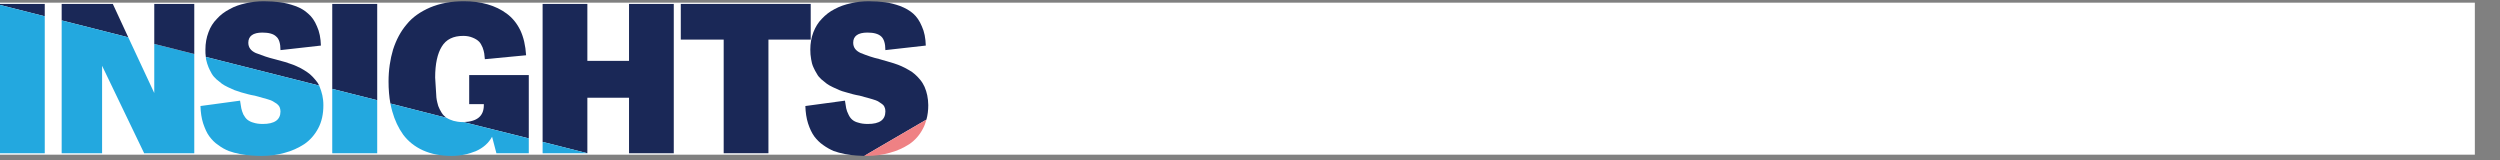 <?xml version="1.0" encoding="utf-8"?>
<!-- Generator: Adobe Illustrator 21.1.0, SVG Export Plug-In . SVG Version: 6.00 Build 0)  -->
<svg version="1.1" id="Layer_1" xmlns="http://www.w3.org/2000/svg" xmlns:xlink="http://www.w3.org/1999/xlink" x="0px" y="0px"
	 viewBox="0 0 1212.2 77.8" style="enable-background:new 0 0 1212.2 77.8;" xml:space="preserve">
<rect x="0" y="0" width="1212.2" height="77.8" fill="#808080" stroke="none"/>
<style type="text/css">
	.st0{fill:#FFFFFF;}
	.st1{fill:#1A2857;}
	.st2{fill:#23A8DF;}
	.st3{fill:#EF8184;}
</style>
<rect y="1.3" class="st0" width="1200" height="73.7"/>
<g>
	<path class="st1" d="M330.1,1.9v17.3h20.8v55.1h21.7V19.2h20.5V1.9H330.1z"/>
	<path class="st1" d="M284.8,1.9h-21.7v66.9l21.7,5.5V47.4H305v26.9h21.7V1.9H305v27.6h-20.2V1.9z"/>
	<path class="st2" d="M284.8,74.3l-21.7-5.5v5.5H284.8z"/>
	<path class="st1" d="M135.8,1.1c-2.3-0.3-5-0.5-7.8-0.5c-3,0-5.9,0.3-8.9,1c-2.8,0.6-5.4,1.5-7.7,2.8c-2.5,1.3-4.5,2.8-6.2,4.7
		c-1.8,1.8-3.2,4-4.1,6.5c-1,2.6-1.5,5.4-1.5,8.4c0,1.3,0,2.5,0.2,3.6l55,13.9c-0.5-1-1.1-1.9-1.9-2.8c-0.9-1.1-1.8-2-2.6-2.7
		c-0.8-0.7-1.9-1.4-3.2-2.2c-0.8-0.5-2-1.1-3.3-1.7c-1-0.5-2.2-0.9-3.7-1.4c-1.3-0.5-2.5-0.8-3.6-1.1l-3.7-1
		c-2.5-0.6-5.5-1.6-8.8-2.9c-2.4-1.1-3.6-2.7-3.6-5c0-3.2,2.3-4.9,6.8-4.9c3.1,0,5.4,0.6,6.7,1.9c1.4,1.1,2.1,3.4,2.1,6.6l19.6-2.2
		c-0.1-3.6-0.7-6.7-1.9-9.3c-1.1-2.7-2.6-4.8-4.3-6.2c-1.6-1.5-3.7-2.8-6.3-3.7C140.6,2,138.2,1.4,135.8,1.1z"/>
	<path class="st2" d="M99.8,27.6c0,0.3,0.1,0.7,0.1,1.1c0.3,1.4,0.7,2.7,1.2,3.9c0.2,0.6,0.8,1.7,1.6,3.2c0.6,1,1.4,1.9,2.3,2.7
		c0.7,0.6,1.6,1.3,2.6,2.1c0.7,0.5,1.7,1.1,3,1.7l3.1,1.4c0.6,0.2,1.7,0.6,3.3,1.1l3.3,0.9c0.9,0.2,1.9,0.5,3.3,0.7l6.1,1.7
		c1.3,0.4,2.2,0.7,2.6,1l1.9,1.2c0.6,0.5,1.1,1,1.4,1.7c0.2,0.5,0.4,1.2,0.4,2c0,4.1-2.9,6.1-8.6,6.1c-1.7,0-3.2-0.2-4.4-0.6
		c-1.2-0.3-2.2-0.8-3.1-1.5c-0.7-0.6-1.3-1.4-1.9-2.5c-0.5-1.1-0.8-2.1-1-3l-0.6-3.7l-19.2,2.6c0.1,3.1,0.5,5.9,1.3,8.4
		c0.9,2.6,1.8,4.7,3,6.3s2.6,3.1,4.3,4.2c1.7,1.3,3.4,2.2,5.1,2.9c1.6,0.6,3.5,1.1,5.6,1.5c2,0.4,3.8,0.6,5.4,0.7
		c1.5,0.1,3.1,0.2,5,0.2c3.9,0,7.6-0.5,11.1-1.5c3.5-0.9,6.7-2.4,9.5-4.2c2.8-1.9,5.1-4.5,6.8-7.7c1.7-3.2,2.5-6.9,2.5-11.2
		c0-1.8-0.2-3.4-0.5-4.8c-0.4-1.6-0.8-3-1.3-4.1c-0.1-0.2-0.2-0.4-0.2-0.6L99.8,27.6z"/>
	<path class="st1" d="M208.6,3.6c-4.6,2-8.5,4.6-11.4,8.2c-3,3.5-5.1,7.6-6.6,12.2c-1.4,4.7-2.2,9.9-2.2,15.5
		c0,3.8,0.3,7.4,0.9,10.7l27.1,6.9c-0.9-0.7-1.7-1.5-2.3-2.5c-0.7-1.1-1.2-2.2-1.6-3.2c-0.3-1.1-0.7-2.4-0.9-4.1l-0.6-9.7
		c0-6.6,1.1-11.6,3.2-15c2.1-3.5,5.6-5.2,10.4-5.2c1.8,0,3.3,0.3,4.7,0.9c1.2,0.5,2.2,1.1,3,1.9c0.6,0.6,1.2,1.6,1.7,2.8
		c0.4,1.2,0.7,2.1,0.8,2.9c0.1,0.7,0.2,1.7,0.3,2.8l20-1.9c-0.3-4.7-1.2-8.7-2.8-12.1c-1.7-3.5-3.9-6.1-6.6-8.1s-5.8-3.5-9.3-4.5
		s-7.3-1.5-11.5-1.5C218.8,0.6,213.4,1.6,208.6,3.6z"/>
	<path class="st1" d="M256.4,36.4h-28.9v14.1h7.1V51c0,5.3-3.3,8-9.9,8.2l31.7,7.9V36.4z"/>
	<path class="st2" d="M224.7,59.2c-0.2,0-0.3,0-0.4,0c-1.7,0-3.2-0.3-4.4-0.6c-1.3-0.4-2.5-0.9-3.4-1.5c0,0,0,0-0.1,0l-27.1-6.9
		c0.3,1.3,0.5,2.5,0.9,3.8c1.2,4.3,3,8.1,5.3,11.3c2.4,3.2,5.6,5.8,9.6,7.6c4,1.8,8.6,2.7,13.9,2.7c4.1,0,8-0.8,11.7-2.3
		c3.6-1.6,6.2-3.9,7.9-7l2.1,8h15.7v-7.2L224.7,59.2z"/>
	<path class="st1" d="M182.9,1.9h-21.8v41.2l21.8,5.5V1.9z"/>
	<path class="st2" d="M182.9,74.3V48.6l-21.8-5.5v31.2H182.9z"/>
	<path class="st1" d="M0,1.9v0.5l21.7,5.5v-6H0z"/>
	<path class="st2" d="M21.7,7.9L0,2.4v71.9h21.7V7.9z"/>
	<path class="st1" d="M29.9,1.9v8l32.3,8.2L54.7,1.9H29.9z"/>
	<path class="st2" d="M94.2,26.2l-19.4-4.9v23.8l-12.6-27L29.9,9.9v64.4h19.6V31.9l20.4,42.4h24.3V26.2z"/>
	<path class="st1" d="M74.8,21.3l19.4,4.9V1.9H74.8V21.3z"/>
	<path class="st1" d="M447,12.8c-1.1-2.7-2.6-4.8-4.2-6.2c-1.7-1.5-3.8-2.7-6.4-3.7c-2.5-0.9-4.9-1.5-7.2-1.8
		c-2.4-0.3-5-0.5-7.9-0.5c-2.9,0-5.9,0.3-8.8,1c-2.8,0.6-5.4,1.5-7.8,2.8c-2.4,1.2-4.4,2.8-6.2,4.7c-1.8,1.8-3.1,4-4.1,6.5
		c-1,2.6-1.5,5.4-1.5,8.4c0,1.6,0.1,3.1,0.4,4.7c0.2,1.3,0.5,2.6,1.1,3.9c0.5,1.2,1.1,2.2,1.7,3.2c0.5,1,1.3,1.9,2.2,2.7l2.6,2.1
		c0.7,0.5,1.7,1.1,3,1.7l3.1,1.4c0.7,0.3,1.8,0.7,3.4,1.1l3.2,0.9c0.9,0.2,2,0.5,3.3,0.7l6.1,1.7c1.3,0.4,2.2,0.7,2.7,1
		c0.4,0.3,1.1,0.7,1.8,1.2s1.2,1,1.4,1.7c0.3,0.6,0.4,1.3,0.4,2c0,4.1-2.8,6.1-8.5,6.1c-1.8,0-3.3-0.2-4.5-0.6
		c-1.3-0.3-2.3-0.8-3.1-1.5c-0.7-0.6-1.3-1.4-1.8-2.5c-0.5-1-0.9-2-1.1-3l-0.6-3.7l-19.2,2.6c0.1,3.1,0.5,5.9,1.3,8.4
		c0.8,2.5,1.8,4.6,3,6.3c1.2,1.6,2.7,3.1,4.3,4.2c1.8,1.3,3.5,2.2,5.1,2.9c1.6,0.6,3.5,1.1,5.6,1.5c2.1,0.4,3.9,0.6,5.4,0.7
		c1.1,0.1,2.4,0.1,3.8,0.2L449.2,58c0.6-2.1,0.9-4.5,0.9-7c0-1.6-0.2-3.3-0.5-4.8c-0.3-1.4-0.7-2.7-1.3-4.1
		c-0.5-1.1-1.2-2.3-2.1-3.4c-1-1.2-1.9-2.1-2.6-2.7c-1-0.9-2-1.6-3.2-2.2c-1-0.6-2.2-1.2-3.3-1.7c-0.9-0.4-2.1-0.9-3.7-1.4l-7.2-2.1
		c-2.7-0.6-5.7-1.6-8.9-2.9c-2.4-1.1-3.6-2.7-3.6-5c0-3.2,2.3-4.9,6.9-4.9c3.1,0,5.3,0.6,6.7,1.9c1.3,1.2,2,3.4,2,6.6l19.6-2.2
		C448.8,18.5,448.2,15.4,447,12.8z"/>
	<path class="st3" d="M419,75.6c0.3,0,0.7,0,1.2,0c3.9,0,7.6-0.5,11.2-1.5c3.5-0.9,6.7-2.4,9.5-4.2c2.8-1.9,5.1-4.5,6.7-7.7
		c0.7-1.3,1.2-2.7,1.6-4.2L419,75.6z"/>
</g>
</svg>
